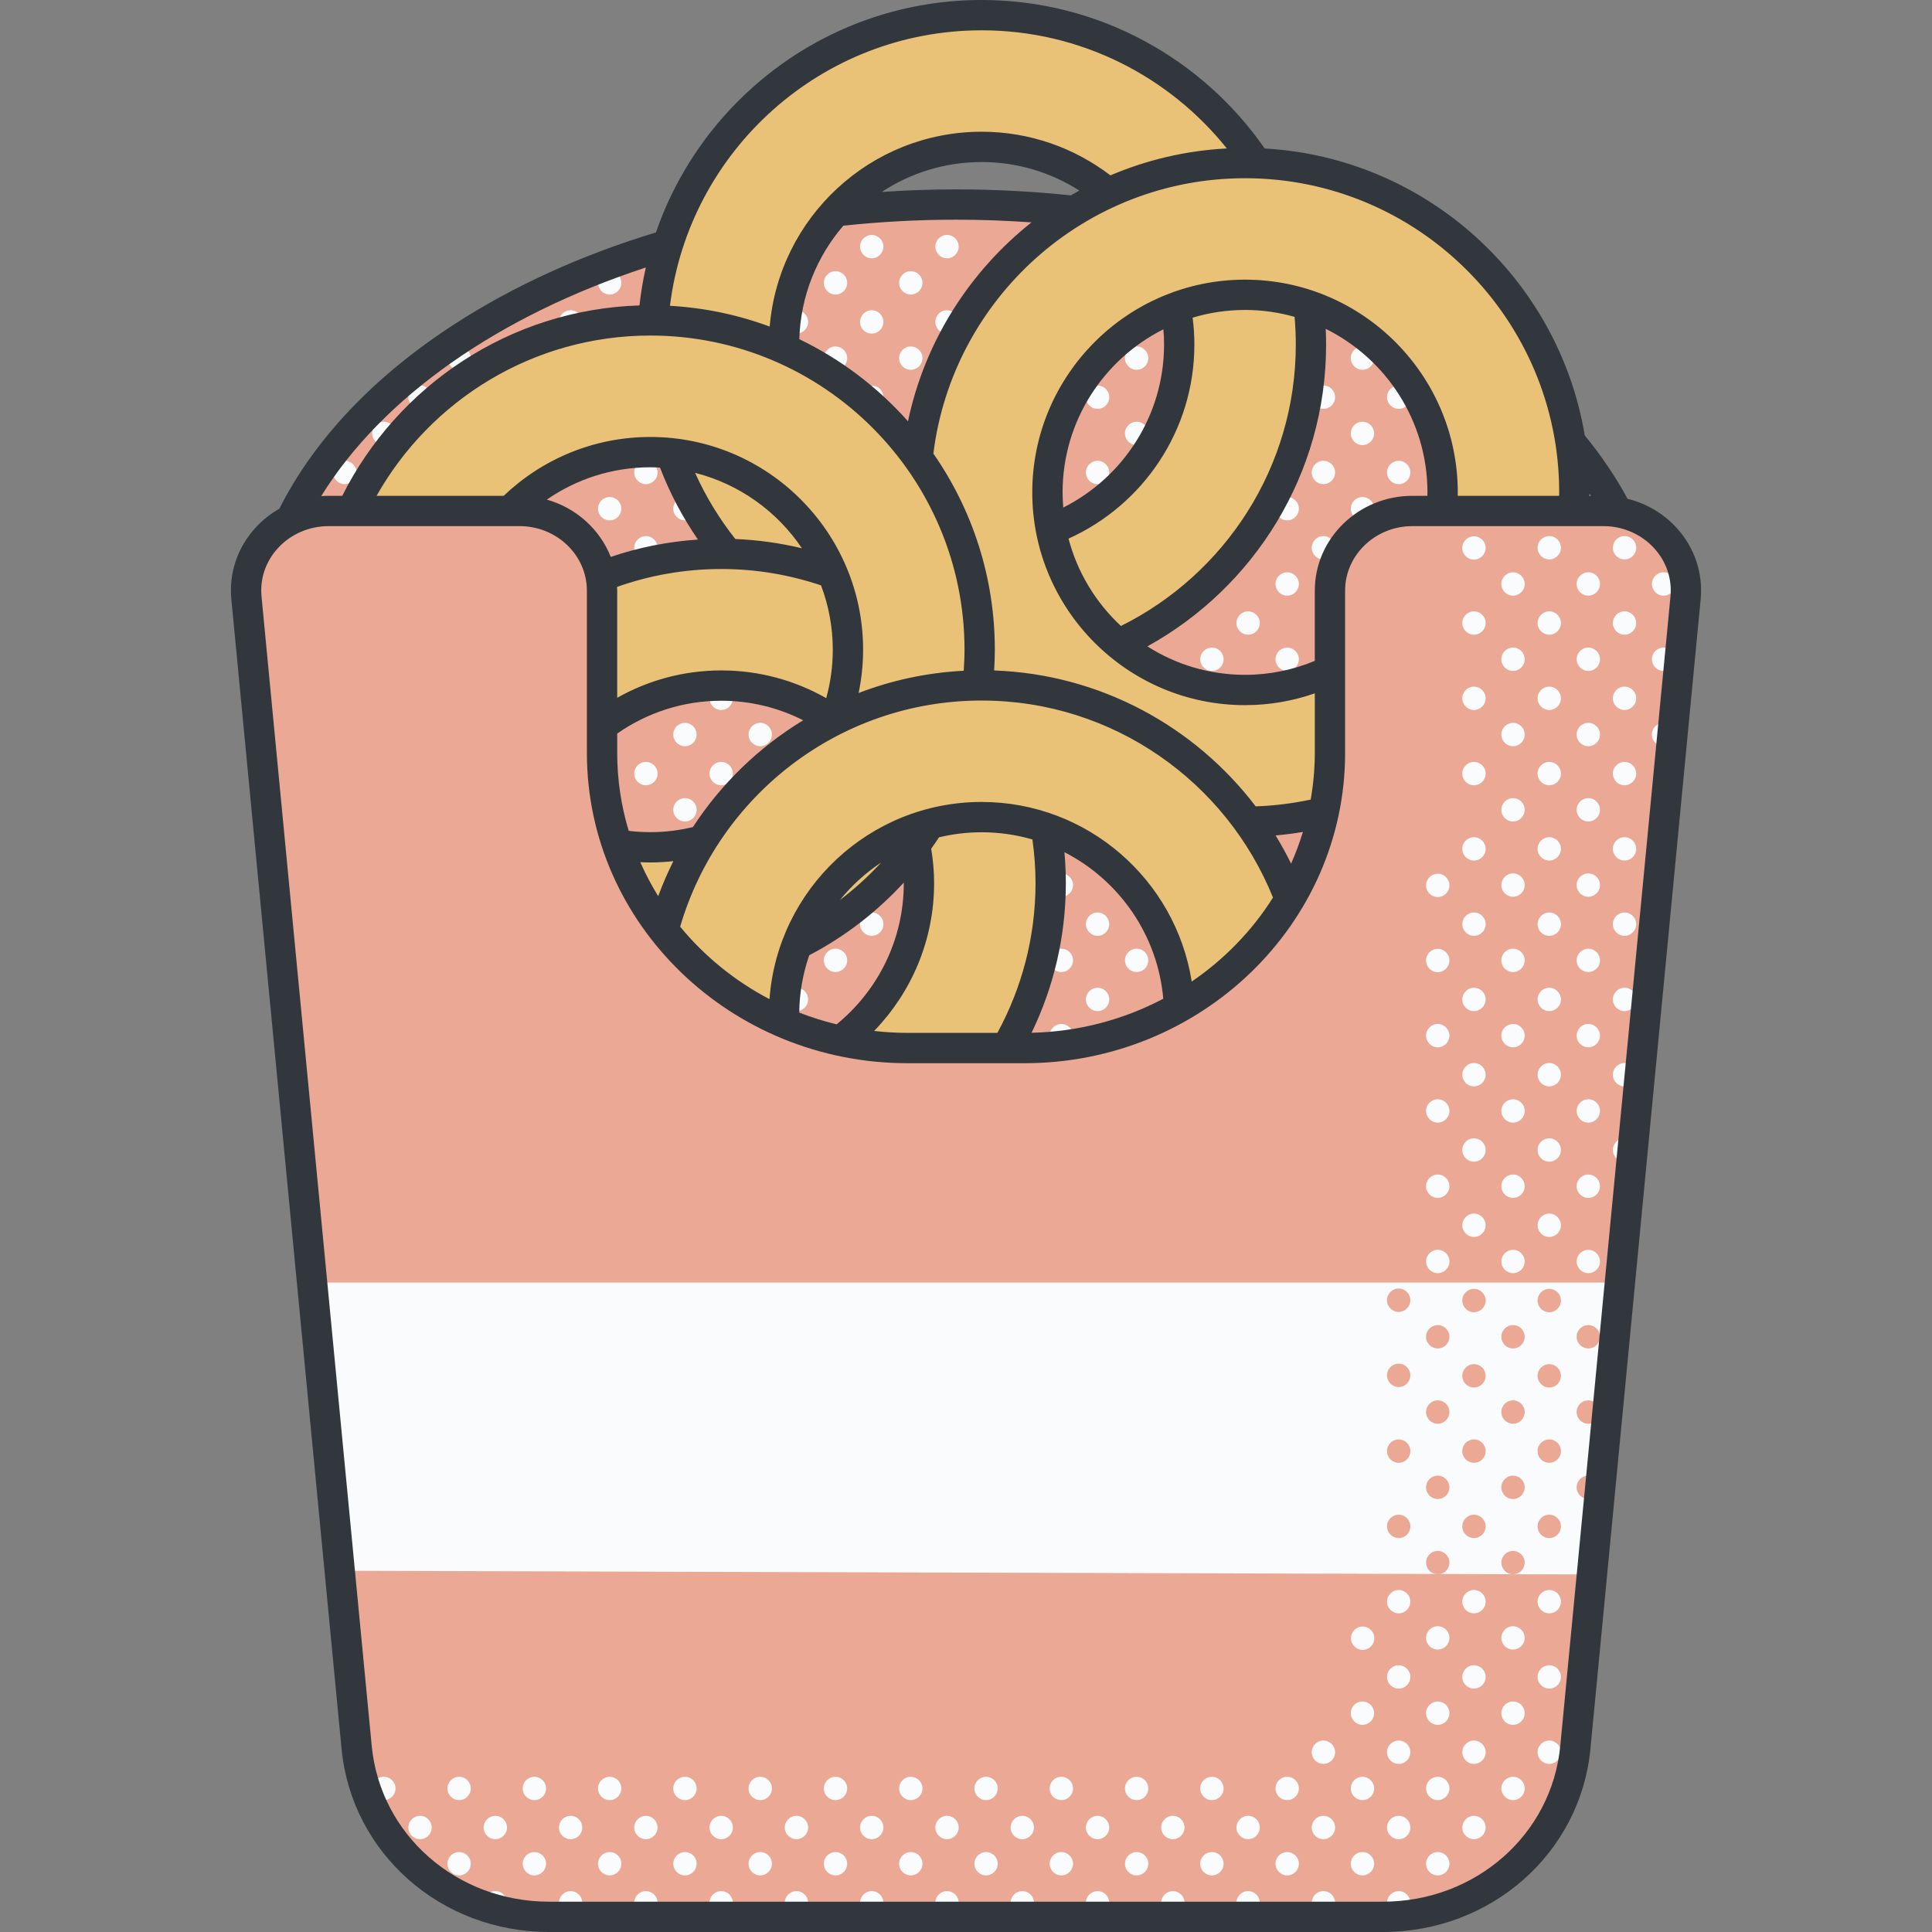 <svg id="Capa_1" enable-background="new 0 0 509.941 509.941" height="512" viewBox="0 0 509.941 509.941" width="512" xmlns="http://www.w3.org/2000/svg"><rect x="0" y="0" width="509.941" height="509.941" fill="#808080" stroke="none"/><g><path d="m426.918 135.173c-24.522-47.193-93.41-81.186-174.563-81.186-82.298 0-151.977 34.959-175.569 83.191-7.626 3.786-12.59 11.781-11.74 20.65l29.088 303.382c2.43 25.345 24.449 44.73 50.806 44.73h220.06c26.357 0 48.376-19.386 50.806-44.73l29.088-303.382c1.066-11.107-6.99-20.843-17.976-22.655z" fill="#eaa895"/><g fill="#f9fbfc"><path d="m371.207 102.535c-.543-.479-1.249-.78-2.031-.78-1.702 0-3.082 1.38-3.082 3.082s1.38 3.082 3.082 3.082 3.082-1.38 3.082-3.082c0-.827-.33-1.575-.861-2.129-.062-.06-.133-.109-.19-.173z"/><path d="m369.176 121.625c-1.702 0-3.082 1.38-3.082 3.082s1.38 3.082 3.082 3.082 3.082-1.38 3.082-3.082-1.38-3.082-3.082-3.082z"/><path d="m359.615 91.446c-1.702 0-3.082 1.38-3.082 3.082s1.38 3.082 3.082 3.082 3.082-1.38 3.082-3.082-1.38-3.082-3.082-3.082z"/><circle cx="349.306" cy="104.837" r="3.082"/><path d="m359.615 111.315c-1.702 0-3.082 1.38-3.082 3.082 0 1.703 1.38 3.082 3.082 3.082s3.082-1.379 3.082-3.082c0-1.702-1.38-3.082-3.082-3.082z"/><path d="m349.306 121.625c-1.702 0-3.082 1.38-3.082 3.082s1.38 3.082 3.082 3.082 3.082-1.38 3.082-3.082-1.38-3.082-3.082-3.082z"/><path d="m359.615 131.186c-1.702 0-3.082 1.38-3.082 3.082s1.38 3.082 3.082 3.082 3.082-1.38 3.082-3.082c0-1.703-1.38-3.082-3.082-3.082z"/><path d="m349.306 141.494c-1.702 0-3.082 1.38-3.082 3.082s1.38 3.082 3.082 3.082 3.082-1.38 3.082-3.082-1.38-3.082-3.082-3.082z"/><path d="m339.745 131.186c-1.702 0-3.082 1.38-3.082 3.082s1.38 3.082 3.082 3.082 3.082-1.38 3.082-3.082c0-1.703-1.38-3.082-3.082-3.082z"/><path d="m339.745 151.056c-1.702 0-3.082 1.379-3.082 3.081 0 1.703 1.38 3.083 3.082 3.083s3.082-1.38 3.082-3.083c0-1.702-1.38-3.081-3.082-3.081z"/><path d="m329.436 161.364c-1.702 0-3.082 1.38-3.082 3.082s1.38 3.082 3.082 3.082 3.082-1.38 3.082-3.082-1.38-3.082-3.082-3.082z"/><path d="m339.745 170.925c-1.702 0-3.082 1.38-3.082 3.082s1.38 3.082 3.082 3.082 3.082-1.38 3.082-3.082-1.38-3.082-3.082-3.082z"/><path d="m319.875 170.925c-1.702 0-3.082 1.38-3.082 3.082s1.38 3.082 3.082 3.082 3.082-1.38 3.082-3.082-1.379-3.082-3.082-3.082z"/><path d="m300.006 91.446c-1.702 0-3.082 1.38-3.082 3.082s1.38 3.082 3.082 3.082 3.082-1.38 3.082-3.082-1.38-3.082-3.082-3.082z"/><circle cx="289.697" cy="104.837" r="3.082"/><path d="m300.006 111.315c-1.702 0-3.082 1.38-3.082 3.082 0 1.703 1.38 3.082 3.082 3.082s3.082-1.379 3.082-3.082c0-1.702-1.38-3.082-3.082-3.082z"/><path d="m289.697 121.625c-1.702 0-3.082 1.38-3.082 3.082s1.38 3.082 3.082 3.082 3.082-1.38 3.082-3.082-1.38-3.082-3.082-3.082z"/><circle cx="289.697" cy="243.925" r="3.082"/><path d="m300.006 250.403c-1.702 0-3.082 1.38-3.082 3.082s1.38 3.082 3.082 3.082 3.082-1.38 3.082-3.082-1.38-3.082-3.082-3.082z"/><path d="m289.697 260.712c-1.702 0-3.082 1.38-3.082 3.082s1.38 3.082 3.082 3.082 3.082-1.38 3.082-3.082-1.38-3.082-3.082-3.082z"/><path d="m280.136 230.534c-1.702 0-3.082 1.379-3.082 3.082 0 1.702 1.38 3.082 3.082 3.082s3.082-1.38 3.082-3.082c0-1.703-1.38-3.082-3.082-3.082z"/><path d="m280.136 250.403c-1.702 0-3.082 1.38-3.082 3.082s1.38 3.082 3.082 3.082 3.082-1.38 3.082-3.082-1.38-3.082-3.082-3.082z"/><path d="m283.131 274.057c.053-.227.088-.46.088-.702 0-1.701-1.38-3.081-3.082-3.081s-3.082 1.38-3.082 3.081c0 .242.035.476.088.702z"/><path d="m249.958 62.016c-1.702 0-3.082 1.38-3.082 3.082s1.38 3.082 3.082 3.082 3.082-1.38 3.082-3.082-1.38-3.082-3.082-3.082z"/><path d="m249.958 81.886c-1.702 0-3.082 1.38-3.082 3.082s1.38 3.082 3.082 3.082 3.082-1.38 3.082-3.082-1.38-3.082-3.082-3.082z"/><path d="m230.088 62.016c-1.702 0-3.082 1.38-3.082 3.082s1.38 3.082 3.082 3.082 3.082-1.38 3.082-3.082-1.38-3.082-3.082-3.082z"/><path d="m240.397 71.576c-1.702 0-3.082 1.38-3.082 3.082s1.38 3.082 3.082 3.082 3.082-1.38 3.082-3.082-1.38-3.082-3.082-3.082z"/><path d="m230.088 81.886c-1.702 0-3.082 1.38-3.082 3.082s1.38 3.082 3.082 3.082 3.082-1.38 3.082-3.082-1.38-3.082-3.082-3.082z"/><path d="m240.397 91.446c-1.702 0-3.082 1.38-3.082 3.082s1.38 3.082 3.082 3.082 3.082-1.38 3.082-3.082-1.38-3.082-3.082-3.082z"/><path d="m230.088 101.755c-1.702 0-3.082 1.38-3.082 3.082s1.38 3.082 3.082 3.082 3.082-1.38 3.082-3.082-1.38-3.082-3.082-3.082z"/><path d="m230.088 240.843c-1.702 0-3.082 1.38-3.082 3.082s1.38 3.082 3.082 3.082 3.082-1.38 3.082-3.082-1.38-3.082-3.082-3.082z"/><path d="m220.527 71.576c-1.702 0-3.082 1.38-3.082 3.082s1.38 3.082 3.082 3.082 3.082-1.38 3.082-3.082-1.379-3.082-3.082-3.082z"/><path d="m210.219 81.886c-1.702 0-3.082 1.38-3.082 3.082s1.38 3.082 3.082 3.082 3.082-1.38 3.082-3.082-1.38-3.082-3.082-3.082z"/><path d="m220.527 91.446c-1.702 0-3.082 1.38-3.082 3.082s1.38 3.082 3.082 3.082 3.082-1.38 3.082-3.082-1.379-3.082-3.082-3.082z"/><path d="m220.527 250.403c-1.702 0-3.082 1.38-3.082 3.082s1.38 3.082 3.082 3.082 3.082-1.38 3.082-3.082-1.379-3.082-3.082-3.082z"/><path d="m210.219 260.712c-1.702 0-3.082 1.38-3.082 3.082s1.38 3.082 3.082 3.082 3.082-1.38 3.082-3.082-1.38-3.082-3.082-3.082z"/><path d="m190.349 181.233c-1.702 0-3.082 1.38-3.082 3.082s1.38 3.082 3.082 3.082 3.082-1.38 3.082-3.082-1.38-3.082-3.082-3.082z"/><path d="m200.658 190.795c-1.702 0-3.082 1.38-3.082 3.081 0 1.703 1.38 3.082 3.082 3.082s3.082-1.379 3.082-3.082c0-1.701-1.38-3.081-3.082-3.081z"/><path d="m190.349 201.104c-1.702 0-3.082 1.38-3.082 3.082s1.38 3.082 3.082 3.082 3.082-1.38 3.082-3.082c0-1.703-1.38-3.082-3.082-3.082z"/><path d="m170.479 121.625c-1.702 0-3.082 1.38-3.082 3.082s1.38 3.082 3.082 3.082 3.082-1.38 3.082-3.082-1.38-3.082-3.082-3.082z"/><path d="m180.788 131.186c-1.702 0-3.082 1.38-3.082 3.082s1.38 3.082 3.082 3.082 3.082-1.38 3.082-3.082c0-1.703-1.38-3.082-3.082-3.082z"/><path d="m170.479 141.494c-1.702 0-3.082 1.38-3.082 3.082s1.38 3.082 3.082 3.082 3.082-1.38 3.082-3.082-1.38-3.082-3.082-3.082z"/><path d="m180.788 190.795c-1.702 0-3.082 1.38-3.082 3.081 0 1.703 1.38 3.082 3.082 3.082s3.082-1.379 3.082-3.082c0-1.701-1.38-3.081-3.082-3.081z"/><path d="m170.479 201.104c-1.702 0-3.082 1.38-3.082 3.082s1.38 3.082 3.082 3.082 3.082-1.38 3.082-3.082c0-1.703-1.38-3.082-3.082-3.082z"/><circle cx="180.788" cy="213.746" r="3.082"/><path d="m160.919 71.576c-1.702 0-3.082 1.38-3.082 3.082s1.38 3.082 3.082 3.082 3.082-1.38 3.082-3.082-1.38-3.082-3.082-3.082z"/><path d="m150.61 81.886c-1.702 0-3.082 1.38-3.082 3.082s1.38 3.082 3.082 3.082 3.082-1.38 3.082-3.082-1.38-3.082-3.082-3.082z"/><path d="m160.919 131.186c-1.702 0-3.082 1.38-3.082 3.082s1.38 3.082 3.082 3.082 3.082-1.38 3.082-3.082c0-1.703-1.38-3.082-3.082-3.082z"/><circle cx="121.179" cy="94.528" r="3.082"/><path d="m110.87 101.755c-1.702 0-3.082 1.38-3.082 3.082s1.38 3.082 3.082 3.082 3.082-1.38 3.082-3.082-1.379-3.082-3.082-3.082z"/><path d="m101.31 111.315c-1.702 0-3.082 1.38-3.082 3.082 0 1.703 1.38 3.082 3.082 3.082s3.082-1.379 3.082-3.082c0-1.702-1.38-3.082-3.082-3.082z"/><path d="m91.001 121.625c-1.702 0-3.082 1.38-3.082 3.082s1.38 3.082 3.082 3.082 3.082-1.38 3.082-3.082-1.38-3.082-3.082-3.082z"/></g><path d="m331.685 43.102c-15.55-23.556-42.253-39.101-72.59-39.101-45.871 0-83.44 35.531-86.692 80.574-.249-.002-.497-.01-.747-.01-34.907 0-65.002 20.579-78.831 50.265h41.743c9.455-9.564 22.577-15.495 37.088-15.495 1.812 0 3.601.093 5.365.273 3.418 9.78 8.529 18.767 14.991 26.599-.537-.01-1.074-.021-1.614-.021-11.102 0-21.715 2.085-31.476 5.878v39.465c8.749-6.633 19.65-10.573 31.476-10.573 10.995 0 21.189 3.41 29.599 9.22-14.24 7.185-26.22 18.18-34.634 31.636-4.369 1.188-8.962 1.833-13.707 1.833-3.53 0-6.977-.355-10.31-1.024 4.236 13.723 12.187 26.345 23.845 34.743.163-.025.323-.061.486-.087 6.477 4.429 13.977 7.657 21.264 10.501.006-6.491 1.208-12.699 3.38-18.43 12.394-6.167 23.1-15.204 31.262-26.243.63 3.239.969 6.582.969 10.006 0 16.272-7.455 30.801-19.133 40.365 13.726 2.941 27.661 3.857 41.663 4.125 7.77-13.016 12.24-28.229 12.24-44.49 0-4.973-.424-9.846-1.226-14.59 20.098 6.933 34.631 25.8 35.123 48.139 3.785-1.45 7.473-3.182 10.978-5.205 2.381-2.036 4.607-4.24 6.688-6.426 4.564-4.795 9.05-10.243 12.151-16.238-2.797-7.893-6.715-15.255-11.54-21.913 6.994-.071 13.786-.976 20.292-2.604v-36.651c-6.471 2.883-13.629 4.499-21.171 4.499-12.712 0-24.358-4.553-33.407-12.11 29.979-13.712 50.809-43.964 50.809-79.085 0-3.498-.213-6.946-.614-10.336 20.564 6.99 35.366 26.449 35.366 49.378 0 1.16-.052 2.308-.126 3.449h34.822c.045-1.145.074-2.294.074-3.449 0-46.983-37.271-85.25-83.856-86.867zm-124.745 47.823c0-28.805 23.35-52.155 52.155-52.155 12.712 0 24.358 4.553 33.407 12.11-27.301 12.488-47.012 38.693-50.315 69.802-8.95-12.402-21.089-22.35-35.218-28.639-.008-.373-.029-.743-.029-1.118zm70.456 48.843c-.605-3.176-.933-6.449-.933-9.802 0-22.364 14.079-41.433 33.854-48.846.604 3.177.933 6.451.933 9.804 0 22.364-14.08 41.432-33.854 48.844z" fill="#e9c278"/><g fill="#f9fbfc"><path d="m428.785 141.494c-1.702 0-3.082 1.38-3.082 3.082s1.38 3.082 3.082 3.082 3.082-1.38 3.082-3.082-1.38-3.082-3.082-3.082z"/><path d="m439.093 151.056c-1.702 0-3.082 1.379-3.082 3.081 0 1.703 1.38 3.083 3.082 3.083s3.082-1.38 3.082-3.083c.001-1.702-1.38-3.081-3.082-3.081z"/><path d="m428.785 161.364c-1.702 0-3.082 1.38-3.082 3.082s1.38 3.082 3.082 3.082 3.082-1.38 3.082-3.082-1.38-3.082-3.082-3.082z"/><path d="m439.093 177.089c1.702 0 3.082-1.38 3.082-3.082s-1.38-3.082-3.082-3.082-3.082 1.38-3.082 3.082 1.38 3.082 3.082 3.082z"/><path d="m428.785 181.233c-1.702 0-3.082 1.38-3.082 3.082s1.38 3.082 3.082 3.082 3.082-1.38 3.082-3.082-1.38-3.082-3.082-3.082z"/><path d="m439.093 190.795c-1.702 0-3.082 1.38-3.082 3.081 0 1.703 1.38 3.082 3.082 3.082.829 0 1.579-.331 2.133-.863l.383-3.99c-.558-.791-1.475-1.31-2.516-1.31z"/><path d="m428.785 201.104c-1.702 0-3.082 1.38-3.082 3.082s1.38 3.082 3.082 3.082 3.082-1.38 3.082-3.082c0-1.703-1.38-3.082-3.082-3.082z"/><path d="m428.785 220.973c-1.702 0-3.082 1.38-3.082 3.082s1.38 3.082 3.082 3.082 3.082-1.38 3.082-3.082c0-1.703-1.38-3.082-3.082-3.082z"/><path d="m428.785 240.843c-1.702 0-3.082 1.38-3.082 3.082s1.38 3.082 3.082 3.082 3.082-1.38 3.082-3.082-1.38-3.082-3.082-3.082z"/><path d="m428.785 260.712c-1.702 0-3.082 1.38-3.082 3.082s1.38 3.082 3.082 3.082 3.082-1.38 3.082-3.082-1.38-3.082-3.082-3.082z"/><path d="m428.785 280.582c-1.702 0-3.082 1.38-3.082 3.082s1.38 3.082 3.082 3.082 3.082-1.38 3.082-3.082-1.38-3.082-3.082-3.082z"/><path d="m428.785 300.451c-1.702 0-3.082 1.38-3.082 3.082s1.38 3.082 3.082 3.082c.725 0 1.383-.261 1.91-.68l.422-4.396c-.566-.66-1.395-1.088-2.332-1.088z"/><path d="m408.915 141.494c-1.702 0-3.082 1.38-3.082 3.082s1.38 3.082 3.082 3.082 3.082-1.38 3.082-3.082-1.38-3.082-3.082-3.082z"/><path d="m419.224 151.056c-1.702 0-3.082 1.379-3.082 3.081 0 1.703 1.38 3.083 3.082 3.083s3.082-1.38 3.082-3.083c0-1.702-1.38-3.081-3.082-3.081z"/><path d="m408.915 167.528c1.702 0 3.082-1.38 3.082-3.082s-1.38-3.082-3.082-3.082-3.082 1.38-3.082 3.082 1.38 3.082 3.082 3.082z"/><path d="m419.224 170.925c-1.702 0-3.082 1.38-3.082 3.082s1.38 3.082 3.082 3.082 3.082-1.38 3.082-3.082-1.38-3.082-3.082-3.082z"/><path d="m408.915 187.398c1.702 0 3.082-1.38 3.082-3.082s-1.38-3.082-3.082-3.082-3.082 1.38-3.082 3.082 1.38 3.082 3.082 3.082z"/><path d="m419.224 190.795c-1.702 0-3.082 1.38-3.082 3.081 0 1.703 1.38 3.082 3.082 3.082s3.082-1.379 3.082-3.082c0-1.701-1.38-3.081-3.082-3.081z"/><path d="m408.915 207.268c1.702 0 3.082-1.38 3.082-3.082s-1.38-3.082-3.082-3.082-3.082 1.38-3.082 3.082 1.38 3.082 3.082 3.082z"/><path d="m419.224 210.664c-1.702 0-3.082 1.38-3.082 3.082s1.38 3.082 3.082 3.082 3.082-1.38 3.082-3.082-1.38-3.082-3.082-3.082z"/><path d="m408.915 227.137c1.702 0 3.082-1.38 3.082-3.082s-1.38-3.082-3.082-3.082-3.082 1.38-3.082 3.082 1.38 3.082 3.082 3.082z"/><path d="m419.224 230.534c-1.702 0-3.082 1.379-3.082 3.082 0 1.702 1.38 3.082 3.082 3.082s3.082-1.38 3.082-3.082c0-1.703-1.38-3.082-3.082-3.082z"/><path d="m408.915 247.007c1.702 0 3.082-1.38 3.082-3.082s-1.38-3.082-3.082-3.082-3.082 1.38-3.082 3.082 1.38 3.082 3.082 3.082z"/><path d="m419.224 250.403c-1.702 0-3.082 1.38-3.082 3.082s1.38 3.082 3.082 3.082 3.082-1.38 3.082-3.082-1.38-3.082-3.082-3.082z"/><path d="m408.915 266.876c1.702 0 3.082-1.38 3.082-3.082s-1.38-3.082-3.082-3.082-3.082 1.38-3.082 3.082 1.38 3.082 3.082 3.082z"/><path d="m419.224 270.273c-1.702 0-3.082 1.38-3.082 3.081 0 1.703 1.38 3.083 3.082 3.083s3.082-1.38 3.082-3.083c0-1.701-1.38-3.081-3.082-3.081z"/><path d="m408.915 286.746c1.702 0 3.082-1.38 3.082-3.082s-1.38-3.082-3.082-3.082-3.082 1.38-3.082 3.082 1.38 3.082 3.082 3.082z"/><path d="m419.224 290.143c-1.702 0-3.082 1.38-3.082 3.082s1.38 3.082 3.082 3.082 3.082-1.38 3.082-3.082c0-1.703-1.38-3.082-3.082-3.082z"/><path d="m408.915 306.615c1.702 0 3.082-1.38 3.082-3.082s-1.38-3.082-3.082-3.082-3.082 1.38-3.082 3.082 1.38 3.082 3.082 3.082z"/><path d="m419.224 310.013c-1.702 0-3.082 1.38-3.082 3.082s1.38 3.082 3.082 3.082 3.082-1.38 3.082-3.082-1.38-3.082-3.082-3.082z"/><path d="m408.915 326.485c1.702 0 3.082-1.38 3.082-3.082s-1.38-3.082-3.082-3.082-3.082 1.38-3.082 3.082 1.38 3.082 3.082 3.082z"/><path d="m419.224 329.882c-1.702 0-3.082 1.38-3.082 3.082s1.38 3.082 3.082 3.082 3.082-1.38 3.082-3.082-1.38-3.082-3.082-3.082z"/><path d="m408.915 425.833c1.702 0 3.082-1.38 3.082-3.082s-1.38-3.082-3.082-3.082-3.082 1.38-3.082 3.082 1.38 3.082 3.082 3.082z"/><path d="m408.915 445.703c1.702 0 3.082-1.38 3.082-3.082s-1.38-3.082-3.082-3.082-3.082 1.38-3.082 3.082 1.38 3.082 3.082 3.082z"/><path d="m408.915 465.572c1.702 0 3.082-1.38 3.082-3.082s-1.38-3.082-3.082-3.082-3.082 1.38-3.082 3.082 1.38 3.082 3.082 3.082z"/><path d="m399.354 151.056c-1.702 0-3.082 1.379-3.082 3.081 0 1.703 1.38 3.083 3.082 3.083s3.082-1.38 3.082-3.083c0-1.702-1.38-3.081-3.082-3.081z"/><path d="m389.036 141.542c-1.702 0-3.082 1.379-3.082 3.081 0 1.703 1.38 3.083 3.082 3.083s3.082-1.38 3.082-3.083-1.38-3.081-3.082-3.081z"/><path d="m389.045 161.364c-1.702 0-3.082 1.38-3.082 3.082s1.38 3.082 3.082 3.082 3.082-1.38 3.082-3.082-1.379-3.082-3.082-3.082z"/><path d="m399.354 170.925c-1.702 0-3.082 1.38-3.082 3.082s1.38 3.082 3.082 3.082 3.082-1.38 3.082-3.082-1.38-3.082-3.082-3.082z"/><path d="m389.045 181.233c-1.702 0-3.082 1.38-3.082 3.082s1.38 3.082 3.082 3.082 3.082-1.38 3.082-3.082-1.379-3.082-3.082-3.082z"/><path d="m399.354 190.795c-1.702 0-3.082 1.38-3.082 3.081 0 1.703 1.38 3.082 3.082 3.082s3.082-1.379 3.082-3.082c0-1.701-1.38-3.081-3.082-3.081z"/><path d="m389.045 201.104c-1.702 0-3.082 1.38-3.082 3.082s1.38 3.082 3.082 3.082 3.082-1.38 3.082-3.082c0-1.703-1.379-3.082-3.082-3.082z"/><path d="m399.354 210.664c-1.702 0-3.082 1.38-3.082 3.082s1.38 3.082 3.082 3.082 3.082-1.38 3.082-3.082-1.38-3.082-3.082-3.082z"/><path d="m389.045 220.973c-1.702 0-3.082 1.38-3.082 3.082s1.38 3.082 3.082 3.082 3.082-1.38 3.082-3.082c0-1.703-1.379-3.082-3.082-3.082z"/><path d="m399.354 230.534c-1.702 0-3.082 1.379-3.082 3.082 0 1.702 1.38 3.082 3.082 3.082s3.082-1.38 3.082-3.082c0-1.703-1.38-3.082-3.082-3.082z"/><path d="m389.045 240.843c-1.702 0-3.082 1.38-3.082 3.082s1.38 3.082 3.082 3.082 3.082-1.38 3.082-3.082-1.379-3.082-3.082-3.082z"/><path d="m399.354 250.403c-1.702 0-3.082 1.38-3.082 3.082s1.38 3.082 3.082 3.082 3.082-1.38 3.082-3.082-1.38-3.082-3.082-3.082z"/><path d="m389.045 260.712c-1.702 0-3.082 1.38-3.082 3.082s1.38 3.082 3.082 3.082 3.082-1.38 3.082-3.082-1.379-3.082-3.082-3.082z"/><path d="m399.354 270.273c-1.702 0-3.082 1.38-3.082 3.081 0 1.703 1.38 3.083 3.082 3.083s3.082-1.38 3.082-3.083c0-1.701-1.38-3.081-3.082-3.081z"/><path d="m389.045 280.582c-1.702 0-3.082 1.38-3.082 3.082s1.38 3.082 3.082 3.082 3.082-1.38 3.082-3.082-1.379-3.082-3.082-3.082z"/><path d="m399.354 290.143c-1.702 0-3.082 1.38-3.082 3.082s1.38 3.082 3.082 3.082 3.082-1.38 3.082-3.082c0-1.703-1.38-3.082-3.082-3.082z"/><path d="m389.045 300.451c-1.702 0-3.082 1.38-3.082 3.082s1.38 3.082 3.082 3.082 3.082-1.38 3.082-3.082-1.379-3.082-3.082-3.082z"/><path d="m399.354 310.013c-1.702 0-3.082 1.38-3.082 3.082s1.38 3.082 3.082 3.082 3.082-1.38 3.082-3.082-1.38-3.082-3.082-3.082z"/><path d="m389.045 320.321c-1.702 0-3.082 1.38-3.082 3.082s1.38 3.082 3.082 3.082 3.082-1.38 3.082-3.082-1.379-3.082-3.082-3.082z"/><path d="m399.354 329.882c-1.702 0-3.082 1.38-3.082 3.082s1.38 3.082 3.082 3.082 3.082-1.38 3.082-3.082-1.38-3.082-3.082-3.082z"/><path d="m389.045 419.669c-1.702 0-3.082 1.38-3.082 3.082s1.38 3.082 3.082 3.082 3.082-1.38 3.082-3.082-1.379-3.082-3.082-3.082z"/><path d="m399.354 429.23c-1.702 0-3.082 1.38-3.082 3.082s1.38 3.082 3.082 3.082 3.082-1.38 3.082-3.082-1.38-3.082-3.082-3.082z"/><path d="m389.045 439.539c-1.702 0-3.082 1.38-3.082 3.082s1.38 3.082 3.082 3.082 3.082-1.38 3.082-3.082-1.379-3.082-3.082-3.082z"/><path d="m399.354 449.1c-1.702 0-3.082 1.38-3.082 3.082s1.38 3.082 3.082 3.082 3.082-1.38 3.082-3.082c0-1.703-1.38-3.082-3.082-3.082z"/><path d="m389.045 459.408c-1.702 0-3.082 1.38-3.082 3.082s1.38 3.082 3.082 3.082 3.082-1.38 3.082-3.082-1.379-3.082-3.082-3.082z"/><path d="m399.354 468.97c-1.702 0-3.082 1.38-3.082 3.082s1.38 3.082 3.082 3.082 3.082-1.38 3.082-3.082-1.38-3.082-3.082-3.082z"/><path d="m389.045 479.278c-1.702 0-3.082 1.38-3.082 3.082s1.38 3.082 3.082 3.082 3.082-1.38 3.082-3.082-1.379-3.082-3.082-3.082z"/><path d="m379.484 270.273c-1.702 0-3.082 1.38-3.082 3.081 0 1.703 1.38 3.083 3.082 3.083s3.082-1.38 3.082-3.083c.001-1.701-1.38-3.081-3.082-3.081z"/><path d="m379.484 250.441c-1.702 0-3.082 1.38-3.082 3.081 0 1.703 1.38 3.083 3.082 3.083s3.082-1.38 3.082-3.083c.001-1.701-1.38-3.081-3.082-3.081z"/><path d="m379.484 230.609c-1.702 0-3.082 1.38-3.082 3.081 0 1.703 1.38 3.083 3.082 3.083s3.082-1.38 3.082-3.083c.001-1.702-1.38-3.081-3.082-3.081z"/><path d="m379.484 290.143c-1.702 0-3.082 1.38-3.082 3.082s1.38 3.082 3.082 3.082 3.082-1.38 3.082-3.082c.001-1.703-1.38-3.082-3.082-3.082z"/><path d="m379.484 310.013c-1.702 0-3.082 1.38-3.082 3.082s1.38 3.082 3.082 3.082 3.082-1.38 3.082-3.082c.001-1.702-1.38-3.082-3.082-3.082z"/><path d="m379.484 329.882c-1.702 0-3.082 1.38-3.082 3.082s1.38 3.082 3.082 3.082 3.082-1.38 3.082-3.082c.001-1.702-1.38-3.082-3.082-3.082z"/><path d="m369.176 419.669c-1.702 0-3.082 1.38-3.082 3.082s1.38 3.082 3.082 3.082 3.082-1.38 3.082-3.082-1.38-3.082-3.082-3.082z"/><path d="m359.661 429.317c-1.702 0-3.082 1.38-3.082 3.082s1.38 3.082 3.082 3.082 3.082-1.38 3.082-3.082-1.379-3.082-3.082-3.082z"/><path d="m379.484 429.23c-1.702 0-3.082 1.38-3.082 3.082s1.38 3.082 3.082 3.082 3.082-1.38 3.082-3.082c.001-1.702-1.38-3.082-3.082-3.082z"/><path d="m369.176 439.539c-1.702 0-3.082 1.38-3.082 3.082s1.38 3.082 3.082 3.082 3.082-1.38 3.082-3.082-1.38-3.082-3.082-3.082z"/><path d="m379.484 449.1c-1.702 0-3.082 1.38-3.082 3.082s1.38 3.082 3.082 3.082 3.082-1.38 3.082-3.082c.001-1.703-1.38-3.082-3.082-3.082z"/><path d="m369.176 459.408c-1.702 0-3.082 1.38-3.082 3.082s1.38 3.082 3.082 3.082 3.082-1.38 3.082-3.082-1.38-3.082-3.082-3.082z"/><path d="m379.484 468.97c-1.702 0-3.082 1.38-3.082 3.082s1.38 3.082 3.082 3.082 3.082-1.38 3.082-3.082c.001-1.702-1.38-3.082-3.082-3.082z"/><path d="m369.176 479.278c-1.702 0-3.082 1.38-3.082 3.082s1.38 3.082 3.082 3.082 3.082-1.38 3.082-3.082-1.38-3.082-3.082-3.082z"/><path d="m379.484 488.839c-1.702 0-3.082 1.38-3.082 3.082s1.38 3.082 3.082 3.082 3.082-1.38 3.082-3.082c.001-1.702-1.38-3.082-3.082-3.082z"/><path d="m369.176 505.311c1.702 0 3.082-1.379 3.082-3.082 0-1.702-1.38-3.082-3.082-3.082s-3.082 1.38-3.082 3.082c0 1.704 1.379 3.082 3.082 3.082z"/><path d="m359.615 449.1c-1.702 0-3.082 1.38-3.082 3.082s1.38 3.082 3.082 3.082 3.082-1.38 3.082-3.082c0-1.703-1.38-3.082-3.082-3.082z"/><path d="m349.306 459.408c-1.702 0-3.082 1.38-3.082 3.082s1.38 3.082 3.082 3.082 3.082-1.38 3.082-3.082-1.38-3.082-3.082-3.082z"/><path d="m359.615 468.97c-1.702 0-3.082 1.38-3.082 3.082s1.38 3.082 3.082 3.082 3.082-1.38 3.082-3.082-1.38-3.082-3.082-3.082z"/><path d="m349.306 479.278c-1.702 0-3.082 1.38-3.082 3.082s1.38 3.082 3.082 3.082 3.082-1.38 3.082-3.082-1.38-3.082-3.082-3.082z"/><path d="m359.615 488.839c-1.702 0-3.082 1.38-3.082 3.082s1.38 3.082 3.082 3.082 3.082-1.38 3.082-3.082-1.38-3.082-3.082-3.082z"/><circle cx="349.306" cy="502.229" r="3.082"/><path d="m339.745 468.97c-1.702 0-3.082 1.38-3.082 3.082s1.38 3.082 3.082 3.082 3.082-1.38 3.082-3.082-1.38-3.082-3.082-3.082z"/><path d="m329.436 479.278c-1.702 0-3.082 1.38-3.082 3.082s1.38 3.082 3.082 3.082 3.082-1.38 3.082-3.082-1.38-3.082-3.082-3.082z"/><circle cx="339.745" cy="491.921" r="3.082"/><path d="m329.436 499.147c-1.702 0-3.082 1.38-3.082 3.082 0 1.703 1.38 3.082 3.082 3.082s3.082-1.379 3.082-3.082c0-1.702-1.38-3.082-3.082-3.082z"/><path d="m319.875 468.97c-1.702 0-3.082 1.38-3.082 3.082s1.38 3.082 3.082 3.082 3.082-1.38 3.082-3.082-1.379-3.082-3.082-3.082z"/><path d="m309.567 479.278c-1.702 0-3.082 1.38-3.082 3.082s1.38 3.082 3.082 3.082 3.082-1.38 3.082-3.082-1.38-3.082-3.082-3.082z"/><circle cx="319.875" cy="491.921" r="3.082"/><path d="m309.567 499.147c-1.702 0-3.082 1.38-3.082 3.082 0 1.703 1.38 3.082 3.082 3.082s3.082-1.379 3.082-3.082c0-1.702-1.38-3.082-3.082-3.082z"/><path d="m300.006 468.97c-1.702 0-3.082 1.38-3.082 3.082s1.38 3.082 3.082 3.082 3.082-1.38 3.082-3.082-1.38-3.082-3.082-3.082z"/><path d="m289.697 479.278c-1.702 0-3.082 1.38-3.082 3.082s1.38 3.082 3.082 3.082 3.082-1.38 3.082-3.082-1.38-3.082-3.082-3.082z"/><path d="m300.006 488.839c-1.702 0-3.082 1.38-3.082 3.082s1.38 3.082 3.082 3.082 3.082-1.38 3.082-3.082-1.38-3.082-3.082-3.082z"/><circle cx="289.697" cy="502.229" r="3.082"/><path d="m280.136 468.97c-1.702 0-3.082 1.38-3.082 3.082s1.38 3.082 3.082 3.082 3.082-1.38 3.082-3.082-1.38-3.082-3.082-3.082z"/><path d="m269.827 479.278c-1.702 0-3.082 1.38-3.082 3.082s1.38 3.082 3.082 3.082 3.082-1.38 3.082-3.082-1.379-3.082-3.082-3.082z"/><path d="m280.136 488.839c-1.702 0-3.082 1.38-3.082 3.082s1.38 3.082 3.082 3.082 3.082-1.38 3.082-3.082-1.38-3.082-3.082-3.082z"/><circle cx="269.827" cy="502.229" r="3.082"/><path d="m260.267 468.97c-1.702 0-3.082 1.38-3.082 3.082s1.38 3.082 3.082 3.082 3.082-1.38 3.082-3.082-1.38-3.082-3.082-3.082z"/><path d="m249.958 479.278c-1.702 0-3.082 1.38-3.082 3.082s1.38 3.082 3.082 3.082 3.082-1.38 3.082-3.082-1.38-3.082-3.082-3.082z"/><circle cx="260.267" cy="491.921" r="3.082"/><path d="m249.958 499.147c-1.702 0-3.082 1.38-3.082 3.082 0 1.703 1.38 3.082 3.082 3.082s3.082-1.379 3.082-3.082c0-1.702-1.38-3.082-3.082-3.082z"/><path d="m240.397 468.97c-1.702 0-3.082 1.38-3.082 3.082s1.38 3.082 3.082 3.082 3.082-1.38 3.082-3.082-1.38-3.082-3.082-3.082z"/><path d="m230.088 479.278c-1.702 0-3.082 1.38-3.082 3.082s1.38 3.082 3.082 3.082 3.082-1.38 3.082-3.082-1.38-3.082-3.082-3.082z"/><path d="m240.397 488.839c-1.702 0-3.082 1.38-3.082 3.082s1.38 3.082 3.082 3.082 3.082-1.38 3.082-3.082-1.38-3.082-3.082-3.082z"/><path d="m230.088 499.147c-1.702 0-3.082 1.38-3.082 3.082 0 1.703 1.38 3.082 3.082 3.082s3.082-1.379 3.082-3.082c0-1.702-1.38-3.082-3.082-3.082z"/><path d="m220.527 468.97c-1.702 0-3.082 1.38-3.082 3.082s1.38 3.082 3.082 3.082 3.082-1.38 3.082-3.082-1.379-3.082-3.082-3.082z"/><path d="m210.219 479.278c-1.702 0-3.082 1.38-3.082 3.082s1.38 3.082 3.082 3.082 3.082-1.38 3.082-3.082-1.38-3.082-3.082-3.082z"/><path d="m220.527 488.839c-1.702 0-3.082 1.38-3.082 3.082s1.38 3.082 3.082 3.082 3.082-1.38 3.082-3.082-1.379-3.082-3.082-3.082z"/><circle cx="210.219" cy="502.229" r="3.082"/><path d="m200.658 468.97c-1.702 0-3.082 1.38-3.082 3.082s1.38 3.082 3.082 3.082 3.082-1.38 3.082-3.082-1.38-3.082-3.082-3.082z"/><path d="m190.349 479.278c-1.702 0-3.082 1.38-3.082 3.082s1.38 3.082 3.082 3.082 3.082-1.38 3.082-3.082-1.38-3.082-3.082-3.082z"/><circle cx="200.658" cy="491.921" r="3.082"/><path d="m190.349 499.147c-1.702 0-3.082 1.38-3.082 3.082 0 1.703 1.38 3.082 3.082 3.082s3.082-1.379 3.082-3.082c0-1.702-1.38-3.082-3.082-3.082z"/><path d="m180.788 468.97c-1.702 0-3.082 1.38-3.082 3.082s1.38 3.082 3.082 3.082 3.082-1.38 3.082-3.082-1.38-3.082-3.082-3.082z"/><path d="m170.479 479.278c-1.702 0-3.082 1.38-3.082 3.082s1.38 3.082 3.082 3.082 3.082-1.38 3.082-3.082-1.38-3.082-3.082-3.082z"/><circle cx="180.788" cy="491.921" r="3.082"/><path d="m170.479 499.147c-1.702 0-3.082 1.38-3.082 3.082 0 1.703 1.38 3.082 3.082 3.082s3.082-1.379 3.082-3.082c0-1.702-1.38-3.082-3.082-3.082z"/><path d="m160.919 468.97c-1.702 0-3.082 1.38-3.082 3.082s1.38 3.082 3.082 3.082 3.082-1.38 3.082-3.082-1.38-3.082-3.082-3.082z"/><path d="m147.528 482.36c0 1.702 1.38 3.082 3.082 3.082s3.082-1.38 3.082-3.082-1.38-3.082-3.082-3.082-3.082 1.38-3.082 3.082z"/><path d="m160.919 488.839c-1.702 0-3.082 1.38-3.082 3.082s1.38 3.082 3.082 3.082 3.082-1.38 3.082-3.082-1.38-3.082-3.082-3.082z"/><circle cx="150.61" cy="502.229" r="3.082"/><path d="m141.049 468.97c-1.702 0-3.082 1.38-3.082 3.082s1.38 3.082 3.082 3.082 3.082-1.38 3.082-3.082-1.38-3.082-3.082-3.082z"/><path d="m130.74 485.442c1.702 0 3.082-1.38 3.082-3.082s-1.38-3.082-3.082-3.082-3.082 1.38-3.082 3.082 1.38 3.082 3.082 3.082z"/><path d="m144.131 491.921c0-1.702-1.38-3.082-3.082-3.082s-3.082 1.38-3.082 3.082 1.38 3.082 3.082 3.082 3.082-1.38 3.082-3.082z"/><path d="m133.822 502.229c0-1.702-1.38-3.082-3.082-3.082s-3.082 1.38-3.082 3.082c0 .297.055.578.133.851 1.628.561 3.297 1.037 4.995 1.438.631-.563 1.036-1.375 1.036-2.289z"/><path d="m121.179 475.134c1.702 0 3.082-1.38 3.082-3.082s-1.38-3.082-3.082-3.082-3.082 1.38-3.082 3.082 1.38 3.082 3.082 3.082z"/><path d="m110.87 485.442c1.702 0 3.082-1.38 3.082-3.082s-1.38-3.082-3.082-3.082-3.082 1.38-3.082 3.082 1.38 3.082 3.082 3.082z"/><circle cx="121.179" cy="491.921" r="3.082"/><path d="m104.392 472.052c0-1.702-1.38-3.082-3.082-3.082s-3.082 1.38-3.082 3.082 1.38 3.082 3.082 3.082 3.082-1.38 3.082-3.082z"/></g><path d="m419.491 415.571-328.666-.963-8.668-76.092h346.447z" fill="#f9fbfc"/><g fill="#eaa895"><path d="m408.915 346.354c1.702 0 3.082-1.38 3.082-3.082s-1.38-3.082-3.082-3.082-3.082 1.38-3.082 3.082c0 1.703 1.38 3.082 3.082 3.082z"/><path d="m419.224 349.752c-1.702 0-3.082 1.38-3.082 3.082s1.38 3.082 3.082 3.082 3.082-1.38 3.082-3.082-1.38-3.082-3.082-3.082z"/><path d="m408.915 366.225c1.702 0 3.082-1.38 3.082-3.082s-1.38-3.082-3.082-3.082-3.082 1.38-3.082 3.082 1.38 3.082 3.082 3.082z"/><path d="m419.224 375.785c1.702 0 3.082-1.38 3.082-3.082s-1.38-3.082-3.082-3.082-3.082 1.38-3.082 3.082 1.38 3.082 3.082 3.082z"/><path d="m408.915 386.094c1.702 0 3.082-1.38 3.082-3.082s-1.38-3.082-3.082-3.082-3.082 1.38-3.082 3.082 1.38 3.082 3.082 3.082z"/><path d="m419.224 389.491c-1.702 0-3.082 1.38-3.082 3.082s1.38 3.082 3.082 3.082c1.287 0 2.388-.791 2.849-1.911l.19-1.605c-.213-1.494-1.485-2.648-3.039-2.648z"/><path d="m408.915 405.964c1.702 0 3.082-1.38 3.082-3.082s-1.38-3.082-3.082-3.082-3.082 1.38-3.082 3.082 1.38 3.082 3.082 3.082z"/><path d="m389.045 346.354c1.702 0 3.082-1.38 3.082-3.082s-1.38-3.082-3.082-3.082-3.082 1.38-3.082 3.082c0 1.703 1.38 3.082 3.082 3.082z"/><path d="m399.354 355.916c1.702 0 3.082-1.38 3.082-3.082s-1.38-3.082-3.082-3.082-3.082 1.38-3.082 3.082 1.38 3.082 3.082 3.082z"/><path d="m389.045 366.225c1.702 0 3.082-1.38 3.082-3.082s-1.38-3.082-3.082-3.082-3.082 1.38-3.082 3.082 1.38 3.082 3.082 3.082z"/><path d="m399.354 375.785c1.702 0 3.082-1.38 3.082-3.082s-1.38-3.082-3.082-3.082-3.082 1.38-3.082 3.082 1.38 3.082 3.082 3.082z"/><path d="m389.045 386.094c1.702 0 3.082-1.38 3.082-3.082s-1.38-3.082-3.082-3.082-3.082 1.38-3.082 3.082 1.38 3.082 3.082 3.082z"/><path d="m399.354 395.655c1.702 0 3.082-1.38 3.082-3.082s-1.38-3.082-3.082-3.082-3.082 1.38-3.082 3.082 1.38 3.082 3.082 3.082z"/><path d="m389.045 405.964c1.702 0 3.082-1.38 3.082-3.082s-1.38-3.082-3.082-3.082-3.082 1.38-3.082 3.082 1.38 3.082 3.082 3.082z"/><path d="m402.436 412.442c0-1.702-1.38-3.082-3.082-3.082s-3.082 1.38-3.082 3.082c0 1.658 1.312 3 2.953 3.069l.25.001c1.645-.065 2.961-1.409 2.961-3.07z"/><path d="m379.484 355.916c1.702 0 3.082-1.38 3.082-3.082s-1.38-3.082-3.082-3.082-3.082 1.38-3.082 3.082 1.38 3.082 3.082 3.082z"/><path d="m369.166 346.268c1.702 0 3.082-1.38 3.082-3.082s-1.38-3.082-3.082-3.082-3.082 1.38-3.082 3.082 1.38 3.082 3.082 3.082z"/><path d="m369.166 366.1c1.702 0 3.082-1.38 3.082-3.082s-1.38-3.082-3.082-3.082-3.082 1.38-3.082 3.082 1.38 3.082 3.082 3.082z"/><path d="m379.484 375.785c1.702 0 3.082-1.38 3.082-3.082s-1.38-3.082-3.082-3.082-3.082 1.38-3.082 3.082 1.38 3.082 3.082 3.082z"/><path d="m369.176 379.93c-1.702 0-3.082 1.38-3.082 3.082s1.38 3.082 3.082 3.082 3.082-1.38 3.082-3.082-1.38-3.082-3.082-3.082z"/><path d="m379.484 395.655c1.702 0 3.082-1.38 3.082-3.082s-1.38-3.082-3.082-3.082-3.082 1.38-3.082 3.082 1.38 3.082 3.082 3.082z"/><path d="m369.176 399.8c-1.702 0-3.082 1.38-3.082 3.082s1.38 3.082 3.082 3.082 3.082-1.38 3.082-3.082-1.38-3.082-3.082-3.082z"/><path d="m382.567 412.442c0-1.702-1.38-3.082-3.082-3.082s-3.082 1.38-3.082 3.082c0 1.477 1.041 2.709 2.428 3.01l1.296.004c1.393-.296 2.44-1.531 2.44-3.014z"/></g><path d="m442.543 139.336c-3.455-3.802-7.987-6.451-12.954-7.684-3.121-5.753-6.893-11.341-11.299-16.725-6.91-41.338-41.803-73.317-84.478-75.734-16.432-23.662-43.79-39.193-74.717-39.193-39.784 0-73.661 25.693-85.962 61.351-19.491 5.912-37.465 14.039-53.157 24.199-21.41 13.863-37.065 30.516-46.248 48.734-2.35 1.332-4.491 3.03-6.329 5.052-4.75 5.228-6.999 11.931-6.333 18.875l29.089 303.382c2.642 27.563 26.195 48.349 54.787 48.349h220.058c28.592 0 52.147-20.785 54.788-48.349l29.088-303.382c.666-6.944-1.583-13.647-6.333-18.875zm-23.01-8.974c.105.169.215.336.32.505h-.33c.002-.169.006-.337.01-.505zm-7.992-.395c0 .302-.015.6-.018.9h-26.766c.005-.3.015-.599.015-.9 0-30.964-25.19-56.155-56.154-56.155s-56.155 25.191-56.155 56.155 25.191 56.154 56.155 56.154c6.45 0 12.644-1.105 18.417-3.115v15.736c0 4.192-.383 8.298-1.084 12.301-4.706 1.008-9.555 1.625-14.517 1.794-15.997-21.001-40.901-34.864-69.036-35.874.109-1.812.183-3.634.183-5.473 0-19.223-6.001-37.067-16.222-51.771 5.066-40.903 40.006-72.678 82.259-72.678 45.724.001 82.923 37.201 82.923 82.926zm-131.079 0c0-18.812 10.848-35.127 26.612-43.048.113 1.32.176 2.656.176 4.006 0 18.809-10.847 35.119-26.608 43.04-.11-1.32-.18-2.651-.18-3.998zm34.787-39.042c0-2.399-.164-4.76-.46-7.08 4.383-1.316 9.023-2.033 13.829-2.033 4.532 0 8.915.643 13.076 1.819.213 2.403.327 4.835.327 7.294 0 32.525-18.831 60.723-46.155 74.299-6.599-6.134-11.483-14.088-13.834-23.06 19.557-8.789 33.217-28.443 33.217-51.239zm34.771 0c0-1.387-.044-2.763-.108-4.134 15.899 7.873 26.86 24.265 26.86 43.176 0 .303-.022.6-.027.9h-3.94c-14.209 0-25.77 11.226-25.77 25.023v18.544c-5.678 2.363-11.893 3.686-18.417 3.686-9.479 0-18.32-2.765-25.78-7.513 28.098-15.486 47.182-45.393 47.182-79.682zm-6.124 128.66c-.876 2.86-1.905 5.657-3.117 8.363-1.249-2.548-2.621-5.025-4.094-7.434 2.432-.214 4.836-.525 7.211-.929zm-105.347 13.372c0 .052.004.102.004.153 0 15.016-6.924 28.427-17.731 37.263-3.382-.825-6.678-1.86-9.867-3.101.061-5.296.992-10.383 2.637-15.14 9.403-4.914 17.838-11.429 24.957-19.175zm-16.858 4.602c3.106-3.833 6.783-7.185 10.908-9.915-3.333 3.617-6.984 6.935-10.908 9.915zm24.862-4.449c0-3.1-.28-6.131-.77-9.093.702-.988 1.392-1.986 2.055-3.003 3.613-.87 7.38-1.342 11.257-1.342 4.652 0 9.15.667 13.407 1.903.529 3.772.821 7.618.821 11.534 0 14.307-3.663 27.764-10.071 39.52h-23.689c-2.993 0-5.939-.188-8.842-.513 9.785-10.108 15.832-23.857 15.832-39.006zm34.769 0c0-2.758-.129-5.485-.372-8.181 14.4 7.373 24.618 21.795 26.09 38.685-10.376 5.471-22.2 8.69-34.765 8.986 5.789-11.951 9.047-25.344 9.047-39.49zm-22.227-21.437c-29.583 0-53.879 22.998-55.989 52.052-9.143-4.785-17.153-11.323-23.581-19.125 10.072-34.448 41.911-59.696 79.57-59.696 34.793 0 64.616 21.554 76.902 51.997-5.491 8.741-12.819 16.288-21.449 22.175-4.217-26.819-27.468-47.403-55.453-47.403zm-87.439 7.972c-1.933 0-3.839-.118-5.714-.341-1.969-6.529-3.034-13.427-3.034-20.561v-5.122c7.801-5.451 17.273-8.664 27.49-8.664 7.768 0 15.099 1.871 21.603 5.152-11.682 7.105-21.652 16.755-29.11 28.194-3.606.871-7.365 1.342-11.235 1.342zm6.075 7.657c-1.496 2.991-2.836 6.073-4 9.24-1.78-2.87-3.36-5.867-4.731-8.97.881.042 1.765.072 2.656.072 2.054.001 4.079-.124 6.075-.342zm-6.075-138.736c45.725 0 82.924 37.199 82.924 82.924 0 1.868-.09 3.714-.216 5.55-9.725.501-19.048 2.537-27.736 5.871.77-3.688 1.182-7.507 1.182-11.421 0-30.964-25.19-56.154-56.154-56.154-14.996 0-28.628 5.918-38.708 15.531h-33.551c14.237-25.224 41.286-42.301 72.259-42.301zm110.981-36.995c-9.922-1.043-20.038-1.584-30.282-1.584-6.606 0-13.154.239-19.636.678 7.582-4.984 16.643-7.896 26.375-7.896 9.484 0 18.325 2.772 25.785 7.527-.753.416-1.501.84-2.242 1.275zm-60.048 8.002c9.686-1.036 19.627-1.586 29.766-1.586 6.728 0 13.366.247 19.903.711-16.339 12.955-28.15 31.387-32.599 52.508-7.987-8.999-17.73-16.402-28.683-21.68.328-11.42 4.646-21.851 11.613-29.953zm-28.499 82.698c-4.217-5.335-7.802-11.189-10.623-17.463 11.671 2.955 21.659 10.177 28.193 19.908-5.671-1.364-11.546-2.198-17.57-2.445zm-22.434-18.935c.856 0 1.704.037 2.55.081 2.593 6.756 5.966 13.123 10.013 18.996-7.995.541-15.714 2.104-23.015 4.585-2.862-7.271-9.105-12.933-16.868-15.13 7.768-5.375 17.18-8.532 27.32-8.532zm18.742 26.85c9.197 0 18.035 1.536 26.308 4.315 2 5.287 3.104 11.011 3.104 16.989 0 4.427-.607 8.713-1.732 12.787-8.175-4.654-17.62-7.321-27.68-7.321-9.984 0-19.359 2.631-27.49 7.22v-28.285c0-.331-.029-.655-.042-.983 8.619-3.049 17.882-4.722 27.532-4.722zm68.697-142.186c26.163 0 49.517 12.192 64.724 31.181-10.854.567-21.205 3.048-30.73 7.109-9.444-7.214-21.219-11.521-33.994-11.521-29.37 0-53.529 22.67-55.939 51.428-8.277-3.067-17.118-4.964-26.321-5.483 5.051-40.921 39.996-72.714 82.26-72.714zm-88.629 62.606c-.75 3.271-1.3 6.617-1.685 10.012-34.323 1.072-63.901 21.261-78.441 50.249h-3.615c-.65 0-1.297.032-1.941.08 16.168-26.135 46.863-47.612 85.682-60.341zm270.447 86.841-29.088 303.382c-2.247 23.438-22.378 41.112-46.825 41.112h-220.059c-24.447 0-44.577-17.675-46.824-41.112l-29.089-303.382c-.447-4.672 1.076-9.192 4.291-12.73 3.378-3.718 8.264-5.85 13.405-5.85h50.413c9.799 0 17.771 7.637 17.771 17.023v42.852c0 45.153 37.976 81.888 84.654 81.888h30.817c46.679 0 84.654-36.734 84.654-81.888v-42.852c0-9.387 7.972-17.023 17.77-17.023h50.413c5.142 0 10.027 2.132 13.405 5.85 3.216 3.538 4.739 8.058 4.292 12.73z" fill="#31373d"/></g></svg>
